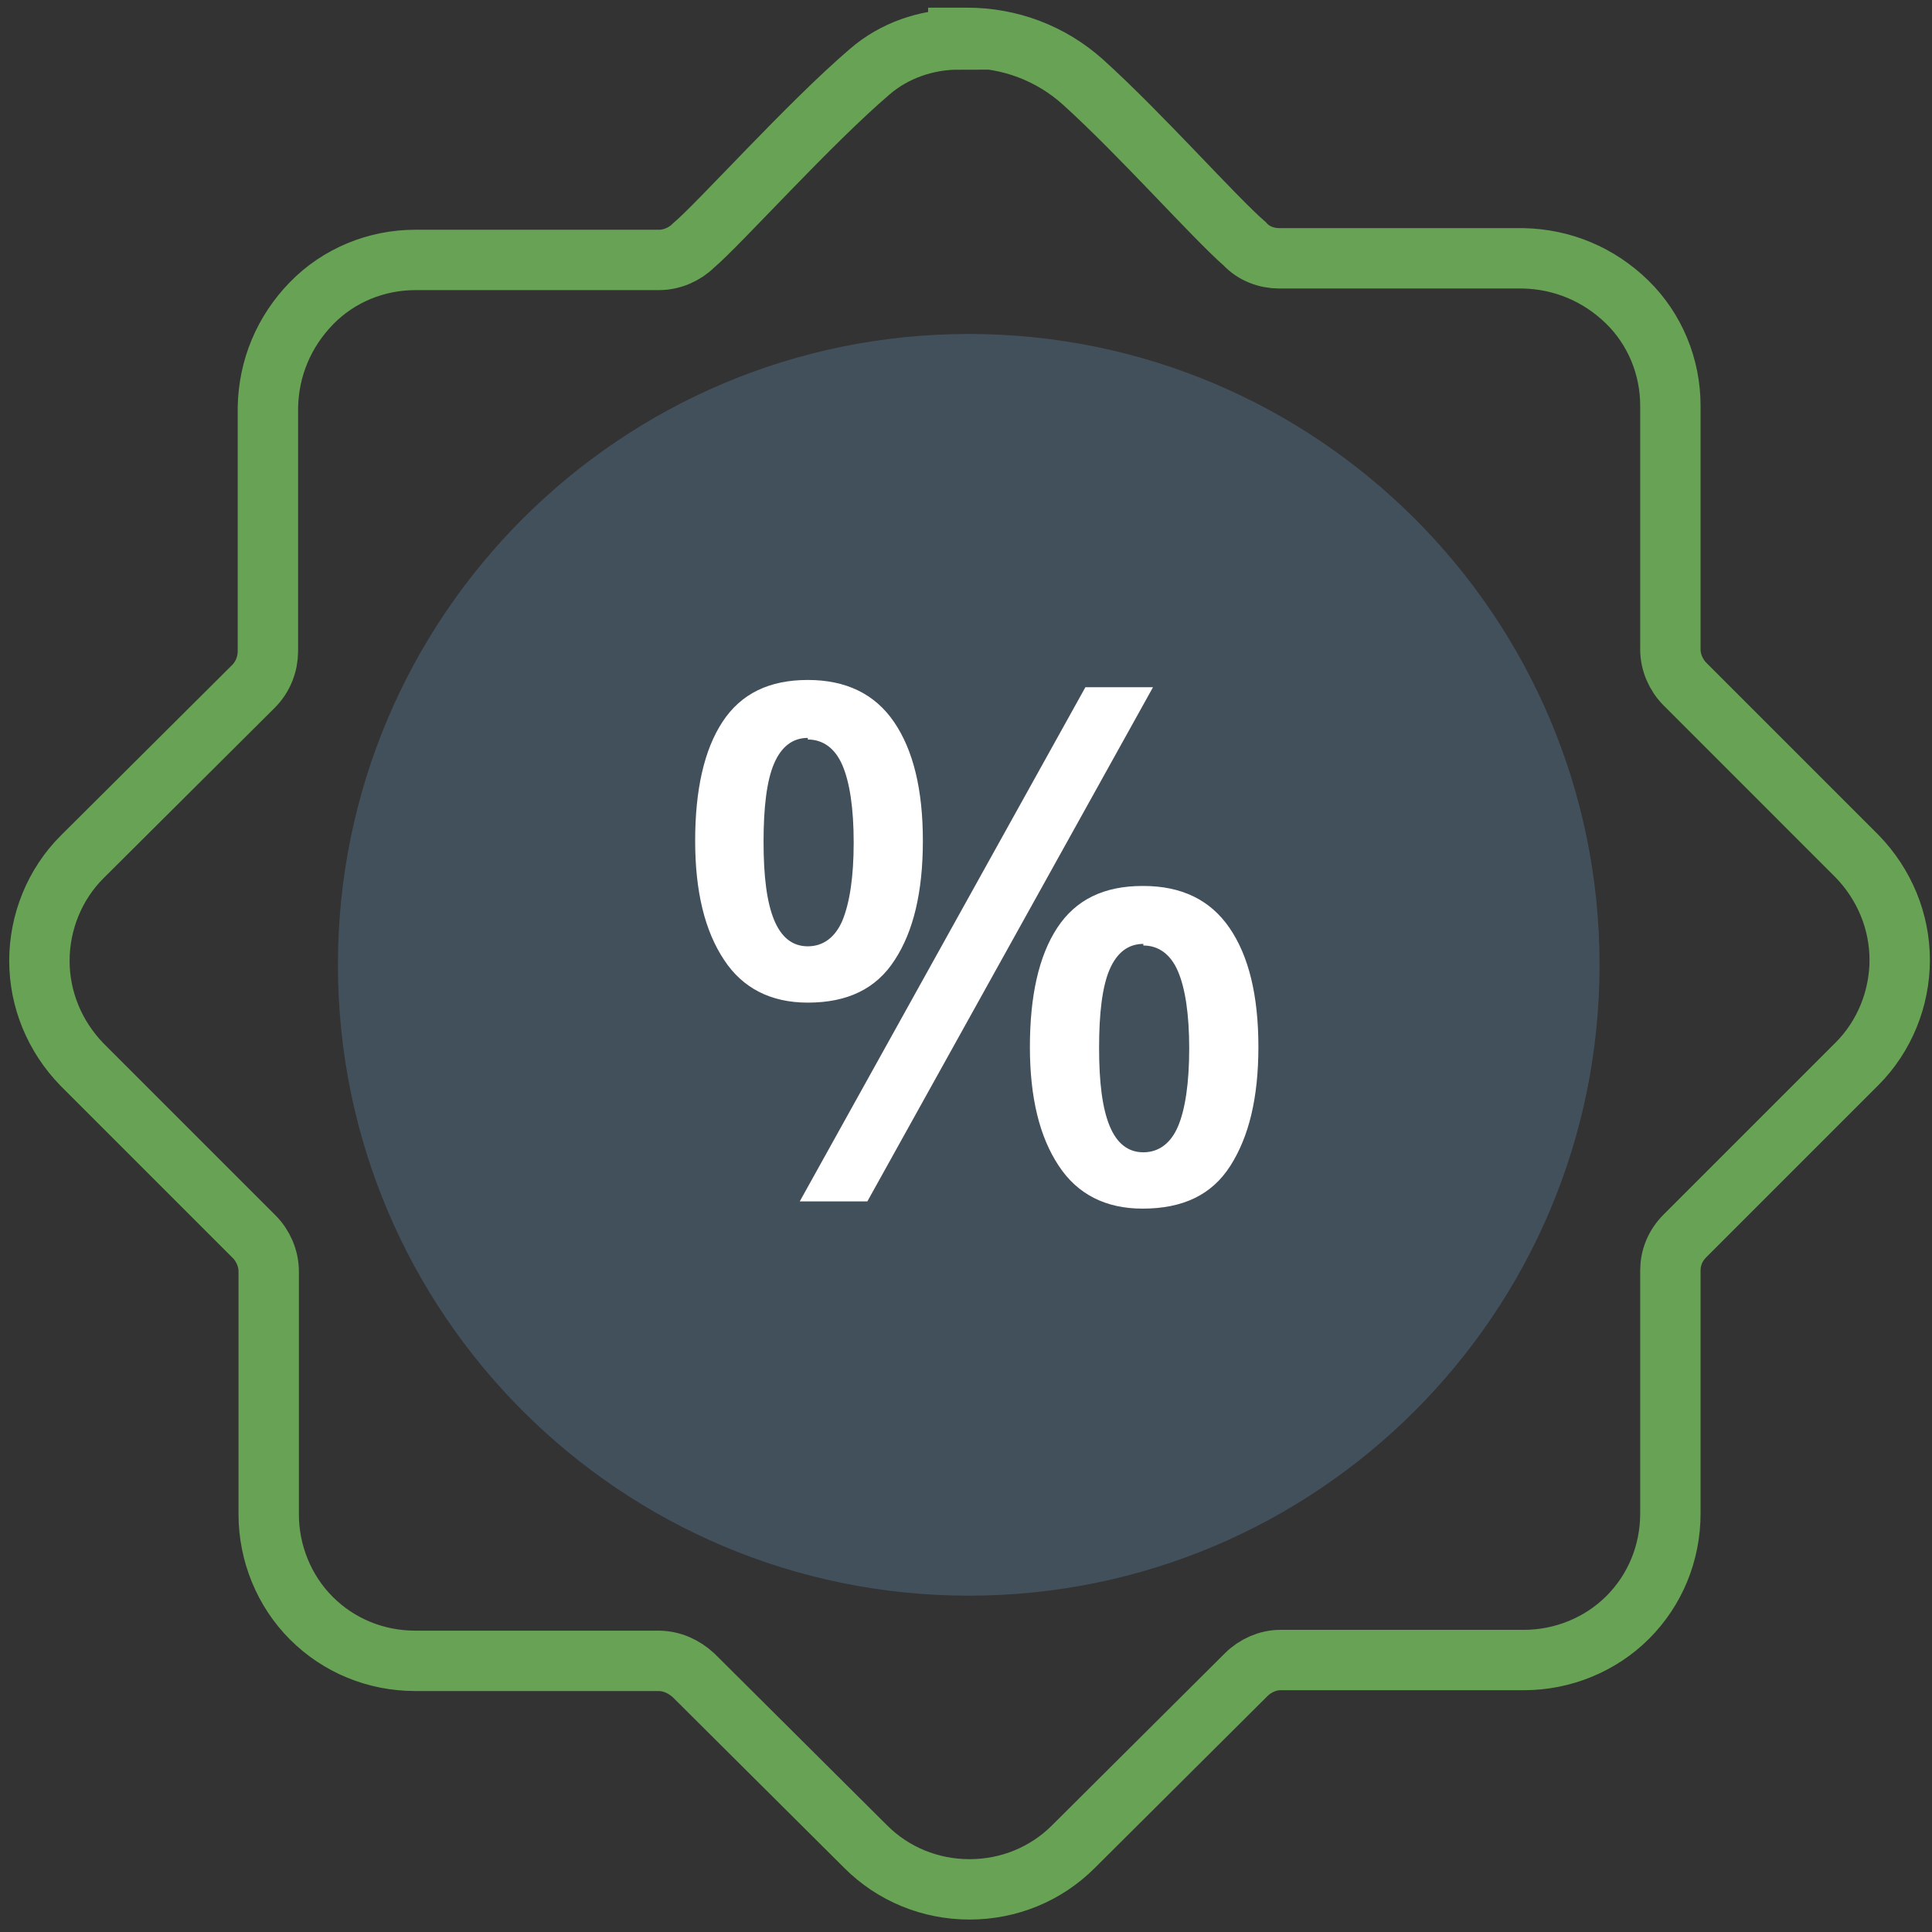 <svg width="96" height="96" viewBox="0 0 96 96" fill="none" xmlns="http://www.w3.org/2000/svg">
<rect x="0" y="0" width="96" height="96" fill="#333333" stroke="none"/>
<path d="M47.617 1.961C46.017 1.961 44.418 2.521 43.218 3.561C40.18 6.159 35.742 11.117 34.463 12.197C34.023 12.636 33.383 12.916 32.743 12.916H20.629C18.71 12.916 16.831 13.676 15.472 15.075C14.112 16.475 13.352 18.274 13.312 20.233V32.348C13.312 32.988 13.073 33.627 12.593 34.107L4.077 42.584C2.717 43.943 1.958 45.822 1.958 47.741C1.958 49.66 2.717 51.5 4.077 52.899L12.633 61.455C13.073 61.895 13.352 62.535 13.352 63.175V75.249C13.352 77.168 14.112 79.048 15.472 80.407C16.831 81.766 18.67 82.526 20.629 82.526H32.703C33.383 82.526 33.983 82.806 34.463 83.246L43.019 91.762C44.378 93.122 46.217 93.881 48.176 93.881C50.135 93.881 51.974 93.122 53.334 91.762L61.93 83.206C62.37 82.766 63.009 82.486 63.609 82.486H75.723C77.642 82.486 79.522 81.727 80.881 80.367C82.24 79.008 83 77.168 83 75.209V63.135C83 62.495 83.24 61.895 83.72 61.415L92.276 52.859C93.635 51.5 94.395 49.62 94.395 47.701C94.395 45.782 93.635 43.943 92.276 42.544L83.72 33.987C83.28 33.547 83 32.908 83 32.268V20.153C83 18.234 82.24 16.355 80.841 14.995C79.442 13.636 77.642 12.876 75.683 12.836H63.569C62.929 12.836 62.29 12.597 61.85 12.117C60.291 10.757 56.692 6.679 53.814 4.08C52.214 2.641 50.175 1.881 48.056 1.881H47.617V1.961Z" stroke="#68A355" stroke-width="3" stroke-miterlimit="10"/>
<path d="M48.136 79.288C65.448 79.288 79.481 65.253 79.481 47.941C79.481 30.629 65.448 16.595 48.136 16.595C30.825 16.595 16.791 30.629 16.791 47.941C16.791 65.253 30.825 79.288 48.136 79.288Z" fill="#42505C"/>
<path d="M40.14 33.787C42.019 33.787 43.458 34.467 44.418 35.866C45.377 37.266 45.857 39.225 45.857 41.784C45.857 44.343 45.377 46.302 44.458 47.701C43.538 49.141 42.099 49.82 40.14 49.82C38.301 49.82 36.901 49.101 35.982 47.701C35.022 46.262 34.542 44.303 34.542 41.784C34.542 39.265 34.982 37.266 35.902 35.866C36.821 34.467 38.221 33.787 40.14 33.787V33.787ZM40.14 36.666C39.38 36.666 38.821 37.106 38.461 37.946C38.101 38.785 37.941 40.105 37.941 41.824C37.941 43.543 38.101 44.823 38.461 45.702C38.821 46.582 39.38 47.022 40.14 47.022C40.9 47.022 41.499 46.582 41.859 45.742C42.219 44.862 42.419 43.583 42.419 41.864C42.419 40.145 42.219 38.865 41.859 38.026C41.499 37.186 40.9 36.746 40.14 36.746V36.666ZM57.292 34.147L43.099 59.696H39.74L53.933 34.147H57.292ZM56.812 44.023C58.691 44.023 60.131 44.703 61.09 46.102C62.05 47.501 62.529 49.461 62.529 52.019C62.529 54.578 62.05 56.498 61.13 57.937C60.211 59.376 58.771 60.056 56.772 60.056C54.933 60.056 53.534 59.336 52.614 57.937C51.654 56.498 51.175 54.538 51.175 52.019C51.175 49.501 51.614 47.501 52.534 46.102C53.454 44.703 54.853 44.023 56.772 44.023H56.812ZM56.812 46.902C56.053 46.902 55.493 47.342 55.133 48.181C54.773 49.021 54.613 50.34 54.613 52.059C54.613 53.779 54.773 55.058 55.133 55.938C55.493 56.817 56.053 57.257 56.812 57.257C57.572 57.257 58.172 56.817 58.531 55.978C58.891 55.138 59.091 53.819 59.091 52.099C59.091 50.38 58.891 49.101 58.531 48.261C58.172 47.421 57.572 46.982 56.812 46.982V46.902Z" fill="white"/>
</svg>
